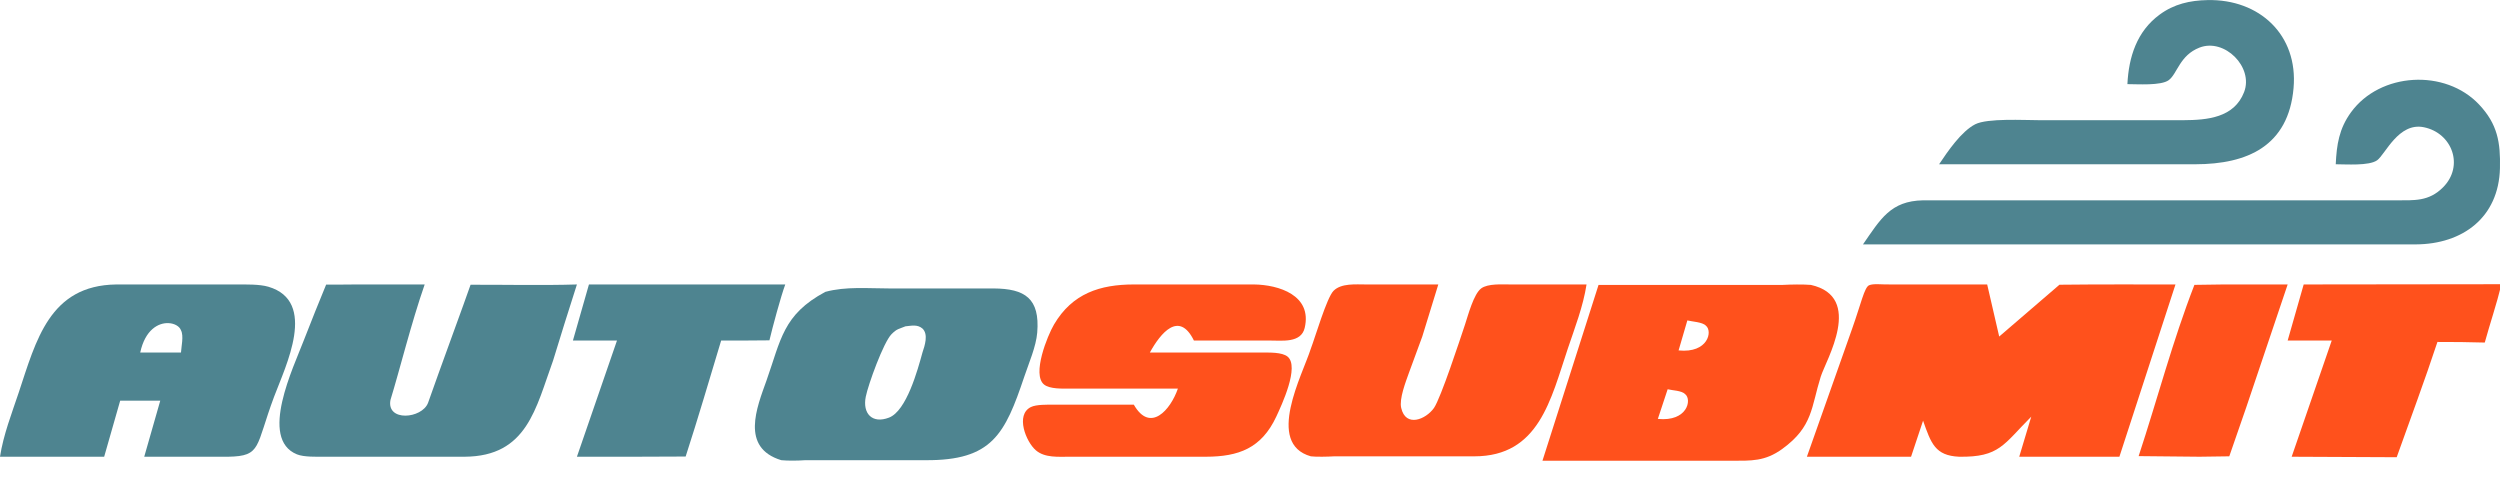 <?xml version="1.0" encoding="UTF-8" standalone="no"?>
<svg
   xmlns:dc="http://purl.org/dc/elements/1.1/"
   xmlns:cc="http://creativecommons.org/ns#"
   xmlns:rdf="http://www.w3.org/1999/02/22-rdf-syntax-ns#"
   xmlns:svg="http://www.w3.org/2000/svg"
   xmlns="http://www.w3.org/2000/svg"
   xmlns:sodipodi="http://sodipodi.sourceforge.net/DTD/sodipodi-0.dtd"
   xmlns:inkscape="http://www.inkscape.org/namespaces/inkscape"
   width="2.08in"
   height="0.4in"
   viewBox="0 0 624 120"
   version="1.1"
   id="svg860"
   sodipodi:docname="autosutmit.svg"
   inkscape:version="0.92.5 (2060ec1f9f, 2020-04-08)"
   inkscape:export-filename="/home/mgimenez/Documents/local/icons/autosutmit.png"
   inkscape:export-xdpi="60"
   inkscape:export-ydpi="60">
  <defs
     id="defs864" />
  <sodipodi:namedview
     pagecolor="#ffffff"
     bordercolor="#666666"
     borderopacity="1"
     objecttolerance="10"
     gridtolerance="10"
     guidetolerance="10"
     inkscape:pageopacity="0"
     inkscape:pageshadow="2"
     inkscape:window-width="1916"
     inkscape:window-height="1017"
     id="namedview862"
     showgrid="false"
     showguides="false"
     inkscape:zoom="3.1941624"
     inkscape:cx="40.666516"
     inkscape:cy="26.574039"
     inkscape:window-x="0"
     inkscape:window-y="30"
     inkscape:window-maximized="0"
     inkscape:current-layer="svg860" />
  <path
     style="fill:#4e8490;stroke:none;stroke-width:1;fill-opacity:1"
     d="m 531,21 c 2.51,0 8.36,0.43 10.31,-0.99 2.16,-1.59 2.71,-6.21 7.71,-8.14 6.23,-2.4 13.51,4.88 11.11,11.11 -2.48,6.44 -9.25,6.99 -15.13,7.02 h -36 c -3.8,0 -12.94,-0.54 -15.99,1.02 -3.48,1.79 -6.85,6.75 -9.01,9.98 h 64 C 560.92,40.98 571.2,36.47 572.47,22 573.65,8.7 563.93,-0.26 551,0.02 546.6,0.11 542.66,0.99 539.04,3.65 533.34,7.84 531.33,14.24 531,21 Z"
     id="path935" />
  <path
     style="fill:#4e8490;stroke:none;stroke-width:1;fill-opacity:1"
     d="m 583,41 c 2.56,0 8.3,0.44 10.32,-0.99 2.05,-1.46 5.33,-9.55 11.68,-8.25 7.08,1.45 10.11,9.67 4.77,15.01 C 606.23,50.32 602.6,49.99 598,50 H 480 c -8.13,0.15 -10.64,4.71 -15,11 h 138 c 11.68,-0.06 20.68,-6.71 20.99,-19 0.15,-6.43 -0.58,-10.99 -5.2,-15.9 -8.46,-8.99 -24.72,-8.07 -31.99,1.94 -2.97,4.09 -3.57,8.07 -3.8,12.96 z"
     id="path933" />
  <path
     style="fill:#4e8490;stroke:none;stroke-width:0.32;fill-opacity:1"
     d="M 9.279 22.721 C 3.954 22.794 2.883 27.19 1.494 31.359 C 0.931 33.046 0.272 34.72 0 36.48 L 8.32 36.48 L 9.6 32 L 12.801 32 L 11.52 36.48 L 18.24 36.48 C 20.906 36.429 20.394 35.692 21.895 31.68 C 22.813 29.232 25.386 24.067 21.434 22.902 C 20.726 22.694 19.633 22.721 18.881 22.721 L 9.279 22.721 z M 13.463 25.809 C 13.949 25.831 14.346 26.07 14.455 26.381 C 14.689 26.819 14.481 27.693 14.455 28.16 L 11.199 28.16 C 11.593 26.332 12.653 25.77 13.463 25.809 z "
     transform="scale(3.125)"
     id="path931" />
  <path
     style="fill:#4e8490;stroke:none;stroke-width:1;stroke-opacity:1;fill-opacity:1"
     d="m 144,71 c -8.567,0.271 -18.781,0.038 -26.545,0.073 -1.068,3.167 -7.981,21.941 -10.617,29.489 C 105.301,104.538 96.42,105.32 97.46,99.83 99.756,92.373 102.623,80.712 106,71 H 89 c -2.56,0.01 -5.192,0.062 -7.598,0.043 C 80.674,72.71 76.75,82.51 75.81,85 c -2.52,6.63 -11.23,24.51 -1.71,28.4 1.76,0.72 4.96,0.6 6.9,0.6 h 35 c 15.6,-0.1 17.72,-12.13 22.05,-24 1.761,-5.798 3.892,-12.593 5.95,-19 z"
     id="path929"
     inkscape:connector-curvature="0"
     sodipodi:nodetypes="cccccccccsccc" />
  <path
     style="fill:#4e8490;stroke:none;stroke-width:1;fill-opacity:1"
     d="m 147,71 -4,14 h 11 l -10,29 c 9.046,0.018 18.091,0.006 27.137,-0.051 C 174.253,104.349 177.087,94.662 180,85 c 2.24,0 10.503,5.77e-4 12.05,-0.051 C 192.829,81.669 194.838,74.19 196,71 Z"
     id="path927"
     inkscape:connector-curvature="0"
     sodipodi:nodetypes="ccccccccc" />
  <path
     style="fill:#ff511c;stroke:none;stroke-width:1;fill-opacity:1"
     d="m 294,97 c -1.83,5.31 -6.91,11.17 -11,4 h -20 c -1.53,0.01 -4.34,-0.07 -5.69,0.6 -3.93,1.94 -1.22,8.69 1.25,10.8 2.25,1.93 5.65,1.59 8.44,1.6 h 34 c 8.16,-0.02 13.85,-2.09 17.56,-10.01 1.36,-2.92 5.84,-12.48 2.83,-14.97 C 319.97,87.86 316.77,88.01 315,88 h -28 c 2.69,-4.9 7.31,-10.52 11,-3 h 19 c 3,-0.01 7.75,0.67 8.65,-3.15 C 327.58,73.68 319.16,71.08 313,71 h -30 c -8.41,0.01 -15.34,2.21 -19.92,10 -1.64,2.79 -5.57,12.49 -2.48,14.98 1.45,1.16 4.61,1.01 6.4,1.02 z"
     id="path925" />
  <path
     style="fill:#ff511c;stroke:none;stroke-width:1;fill-opacity:1"
     d="m 396,71 h -19 c -2.04,0 -5.63,-0.26 -7.3,0.99 -1.88,1.41 -3.27,6.71 -4.03,9.01 -1.27,3.79 -6.01,18.28 -7.75,20.83 -2.04,2.87 -7.04,4.93 -8.18,0 -0.54,-2.27 1.14,-6.55 1.95,-8.83 l 3.31,-9 4,-13 h -18 c -2.56,0.01 -6.23,-0.37 -8.16,1.6 -1.69,1.72 -4.55,11.54 -5.65,14.4 -2.07,6.56 -11.4,23.7 0,26.9 1.25,0.16 4.27,0.1 5.81,0 h 35 c 16.16,0 19.08,-14.26 23.33,-26.9 1.77,-5.26 3.82,-10.5 4.67,-16 z"
     id="path923" />
  <path
     style="fill:#ff511c;stroke:none;stroke-width:0.32;stroke-opacity:1;fill-opacity:1"
     d="m 143.531,22.723 c -0.404,0.002 -0.811,0.016 -1.131,0.033 h -14.721 l -4.48,14.045 h 15.041 c 1.642,-0.003 2.726,0.067 4.131,-0.957 2.442,-1.779 2.289,-3.328 3.057,-5.764 0.41,-1.306 3.472,-6.367 -0.787,-7.324 -0.304,-0.026 -0.705,-0.035 -1.109,-0.033 z m -8.759,2.869 c 0.359,0.097 1.206,0.125 1.48,0.42 0.555,0.438 0.178,2.216 -2.18,1.977 z m -1.573,5.498 c 0.359,0.097 1.125,0.098 1.399,0.392 0.555,0.438 0.176,2.216 -2.182,1.977 z"
     transform="scale(3.125)"
     id="path921"
     inkscape:connector-curvature="0"
     sodipodi:nodetypes="scccccccscccccccc" />
  <path
     style="fill:#ff511c;stroke:none;stroke-width:1;fill-opacity:1"
     d="m 451,114 h 26 l 3,-9 c 1.983,5.658 3.004,8.73 9,9 10.08,0.15 11.05,-3.05 18,-10 l -3,10 h 25 l 14,-43 c -9.654,0.002 -19.309,-0.043 -28.962,0.069 L 499,84 496,71 h -24 c -2.483,0.044 -4.349,-0.279 -5.477,0.203 C 465.347,71.705 464.483,75.896 462.31,82 Z"
     id="path919"
     inkscape:connector-curvature="0"
     sodipodi:nodetypes="ccccccccccccscc" />
  <path
     style="fill:#ff511c;stroke:none;stroke-width:1;fill-opacity:1"
     d="M 533.804,113.847 549,114 l 7.429,-0.103 4.229,-12.203 L 571,71 h -16 l -7.274,0.103 c -5.47,14.083 -9.199,28.4 -13.922,42.744 z"
     id="path917"
     inkscape:connector-curvature="0"
     sodipodi:nodetypes="cccccccc" />
  <path
     style="fill:#ff511c;stroke:none;stroke-width:1;fill-opacity:1"
     d="m 575,71 c -1.333,4.667 -2.667,9.333 -4,14 h 11 c -3.333,9.667 -6.667,19.333 -10,29 8.738,0.041 17.477,0.082 26.215,0.122 3.411,-9.582 6.984,-19.107 10.167,-28.769 3.939,-0.005 7.878,0.026 11.816,0.147 1.323,-4.819 2.932,-9.499 4.169,-14.562 z"
     id="path915"
     inkscape:connector-curvature="0"
     sodipodi:nodetypes="ccccccccc" />
  <path
     style="fill:#4e8490;stroke:none;stroke-width:0.32;fill-opacity:1"
     d="M 68.459 23.008 C 67.596 23.02 66.741 23.088 65.92 23.312 C 62.525 25.133 62.377 27.143 61.219 30.4 C 60.454 32.544 59.124 35.754 62.4 36.756 C 62.935 36.81 63.757 36.797 64.32 36.756 L 73.92 36.756 C 79.245 36.791 80.266 34.682 81.814 30.08 C 82.179 28.992 82.756 27.677 82.846 26.561 C 83.067 23.828 81.865 23.055 79.359 23.039 L 71.039 23.039 C 70.191 23.039 69.322 22.996 68.459 23.008 z M 73.014 26.004 C 73.244 26.009 73.47 26.063 73.678 26.24 C 74.167 26.704 73.863 27.607 73.678 28.16 C 73.3 29.536 72.409 32.823 71.004 33.357 C 69.663 33.873 68.877 33.027 69.152 31.68 C 69.348 30.704 70.563 27.35 71.203 26.697 C 71.645 26.246 71.799 26.282 72.32 26.064 C 72.548 26.044 72.783 25.999 73.014 26.004 z "
     transform="scale(3.125)"
     id="path913" />
</svg>
